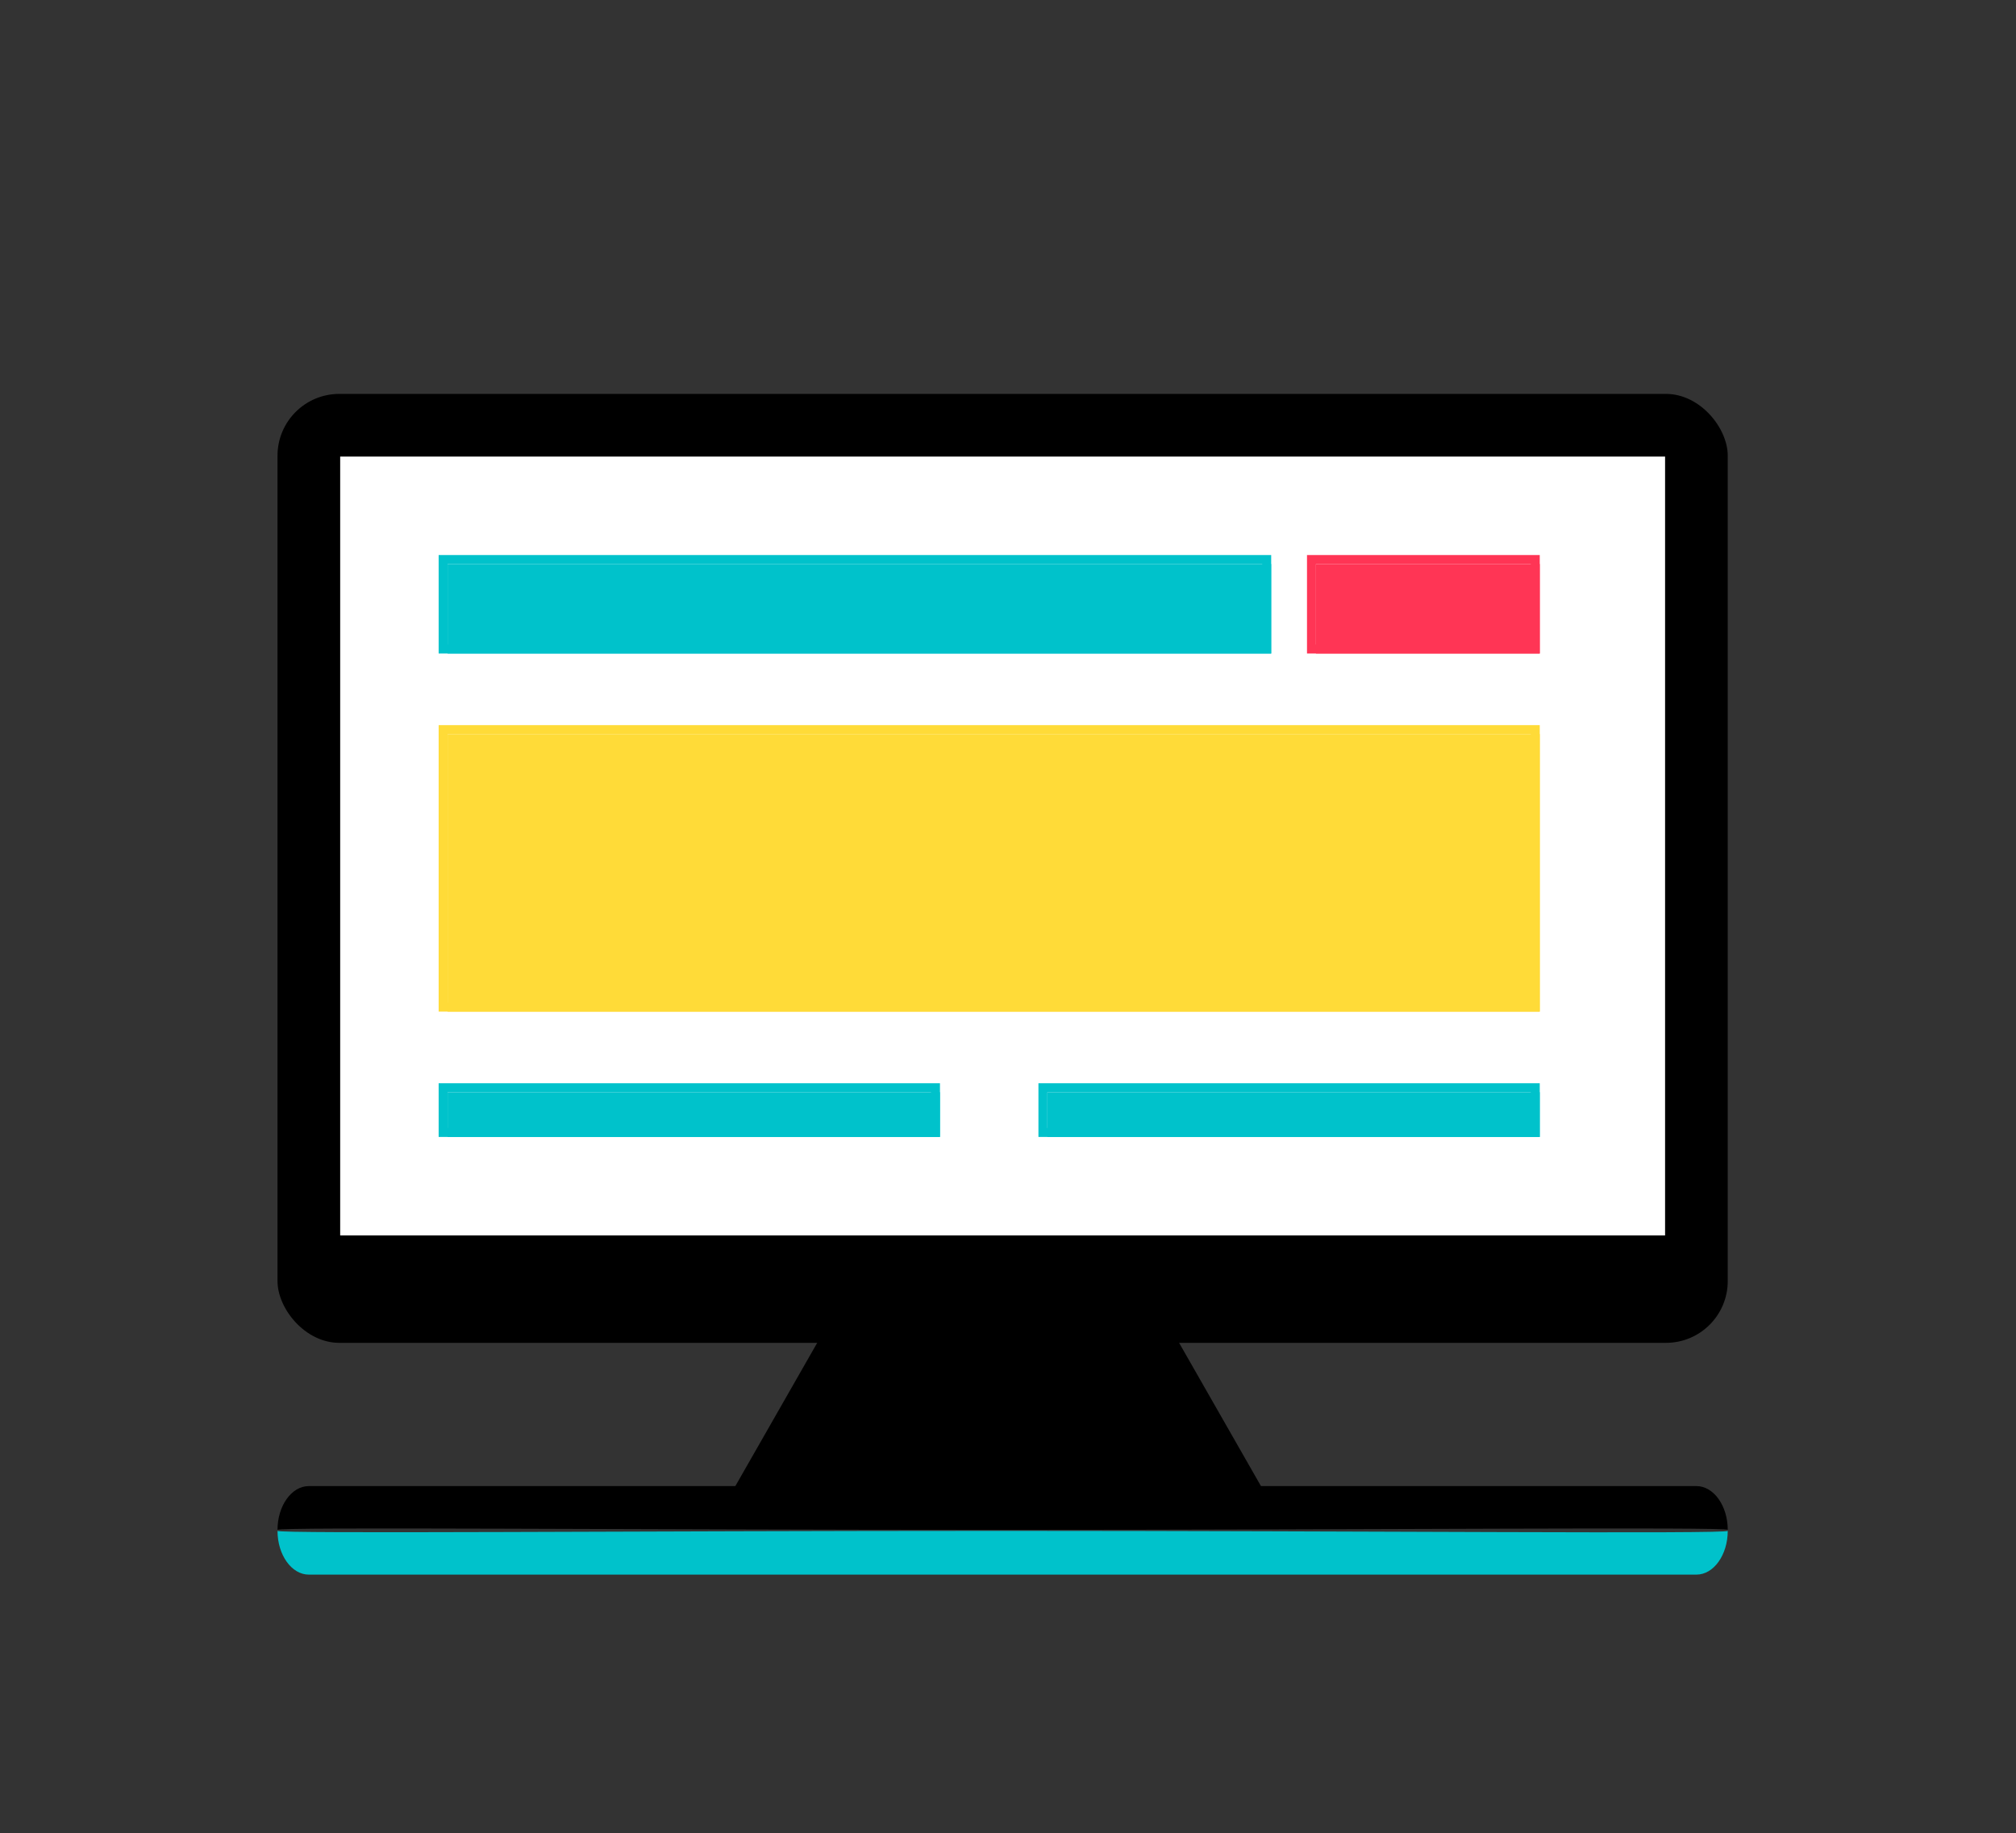 <svg xmlns="http://www.w3.org/2000/svg" viewBox="0 0 225.2 204.78"><rect x="0" y="0" width="225.2" height="204.78" fill="#333333" stroke="none"/><defs><style>.cls-1{fill:#fff;}.cls-2{fill:#00c2cb;}.cls-3,.cls-4,.cls-5{fill:none;stroke-miterlimit:10;}.cls-3{stroke:#00c2cb;}.cls-4{stroke:#ffdb38;}.cls-5{stroke:#ff3555;}.cls-6{fill:#ff3555;}.cls-7{fill:#ffdb38;}</style></defs><title>desktop</title><g id="Laag_1" data-name="Laag 1"><rect x="31" y="44" width="162" height="106" rx="6.9" ry="6.9"/><rect class="cls-1" x="37.5" y="50.5" width="149" height="88"/><path d="M186,51v87H38V51H186m1-1H37v89H187V50Z"/><polygon points="142 168 81 168 93 147 130 147 142 168"/><path class="cls-2" d="M193,171c0,2.69-1.57,4.89-3.5,4.89H34.5c-1.93,0-3.5-2.2-3.5-4.89,0,.35,40.5,0,81,0S193,171.37,193,171Z"/><path d="M31,170.89c0-2.69,1.57-4.89,3.5-4.89h155c1.93,0,3.5,2.2,3.5,4.89,0-.35-40.5,0-81,0S31,170.54,31,170.89Z"/></g><g id="Laag_3" data-name="Laag 3"><rect class="cls-3" x="49.5" y="121.5" width="55" height="5"/><rect class="cls-4" x="49.5" y="81.5" width="122" height="31"/><rect class="cls-3" x="49.5" y="62.5" width="92" height="10"/><rect class="cls-3" x="116.5" y="121.5" width="55" height="5"/><rect class="cls-5" x="146.5" y="62.5" width="25" height="10"/></g><g id="Laag_4" data-name="Laag 4"><rect class="cls-6" x="147" y="63" width="25" height="10"/><rect class="cls-7" x="50" y="82" width="122" height="31"/><rect class="cls-2" x="50" y="63" width="92" height="10"/><rect class="cls-2" x="50" y="122" width="55" height="5"/><rect class="cls-2" x="117" y="122" width="55" height="5"/></g></svg>